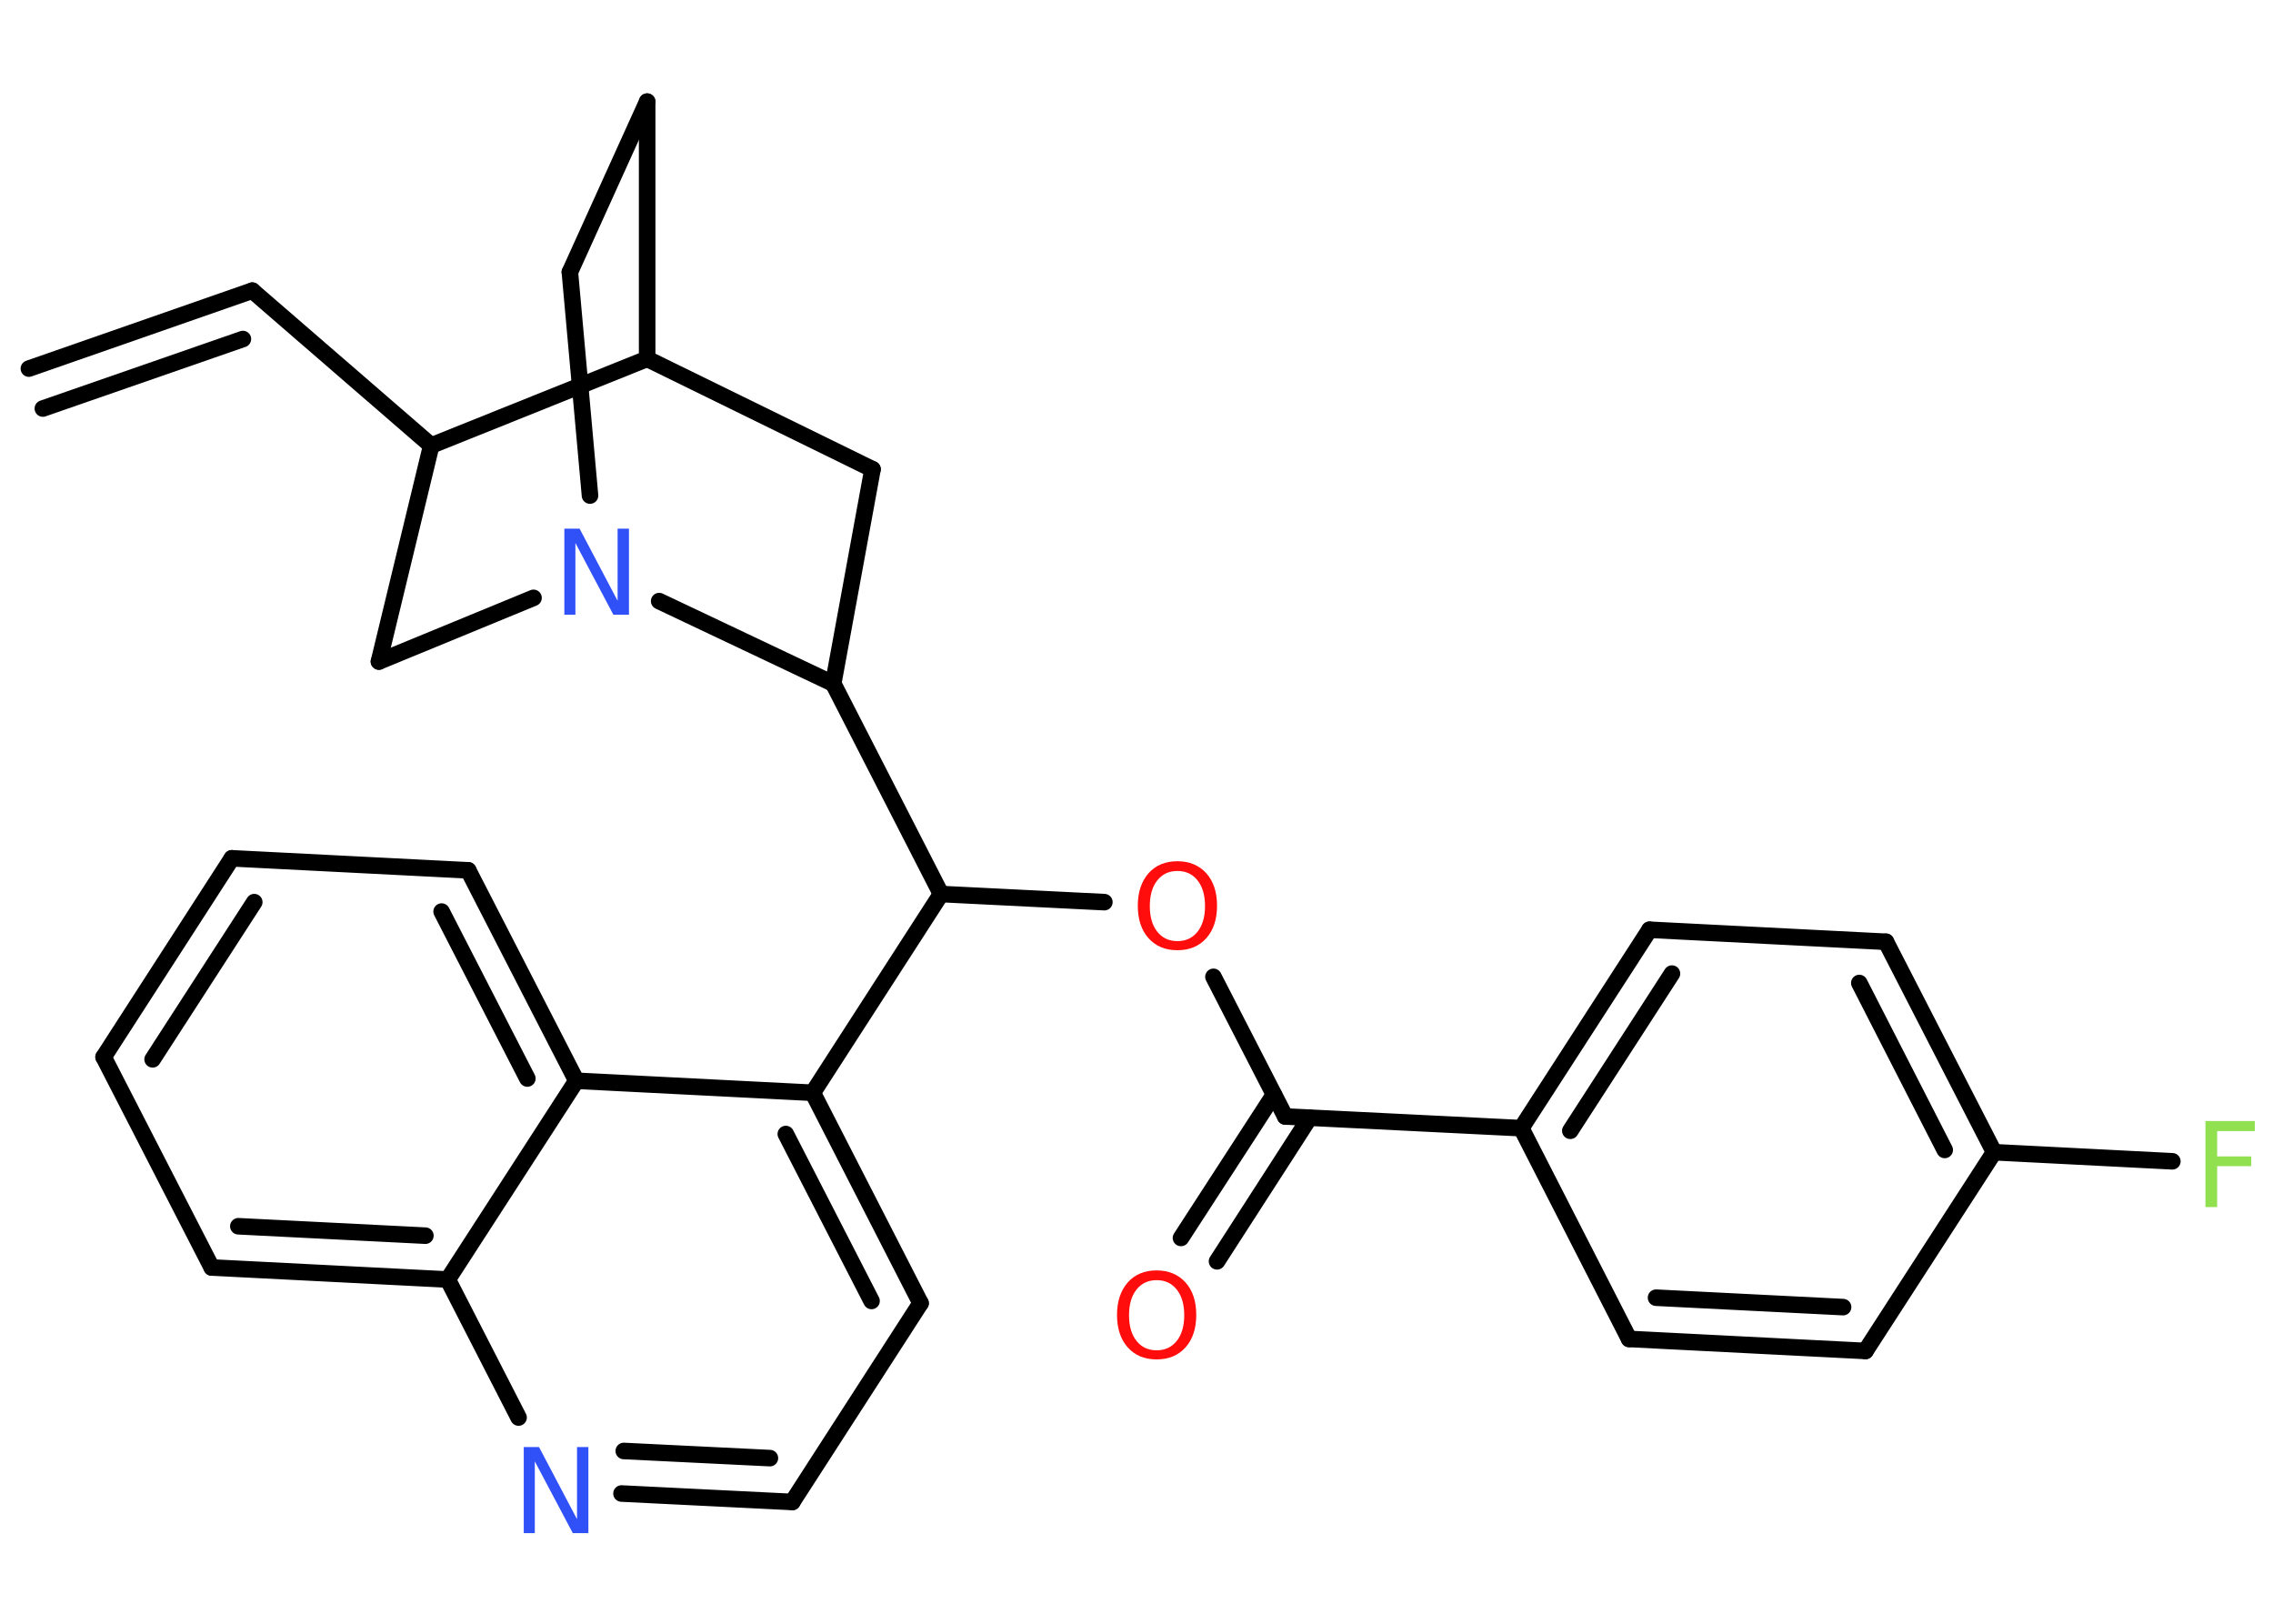 <?xml version='1.0' encoding='UTF-8'?>
<!DOCTYPE svg PUBLIC "-//W3C//DTD SVG 1.1//EN" "http://www.w3.org/Graphics/SVG/1.1/DTD/svg11.dtd">
<svg version='1.2' xmlns='http://www.w3.org/2000/svg' xmlns:xlink='http://www.w3.org/1999/xlink' width='70.0mm' height='50.0mm' viewBox='0 0 70.0 50.0'>
  <desc>Generated by the Chemistry Development Kit (http://github.com/cdk)</desc>
  <g stroke-linecap='round' stroke-linejoin='round' stroke='#000000' stroke-width='.51' fill='#FF0D0D'>
    <rect x='.0' y='.0' width='70.0' height='50.0' fill='#FFFFFF' stroke='none'/>
    <g id='mol1' class='mol'>
      <g id='mol1bnd1' class='bond'>
        <line x1='7.77' y1='8.95' x2='.89' y2='11.35'/>
        <line x1='7.48' y1='10.44' x2='1.32' y2='12.58'/>
      </g>
      <line id='mol1bnd2' class='bond' x1='7.77' y1='8.95' x2='13.28' y2='13.72'/>
      <line id='mol1bnd3' class='bond' x1='13.28' y1='13.72' x2='11.67' y2='20.37'/>
      <line id='mol1bnd4' class='bond' x1='11.67' y1='20.37' x2='16.43' y2='18.41'/>
      <line id='mol1bnd5' class='bond' x1='18.17' y1='15.26' x2='17.55' y2='8.38'/>
      <line id='mol1bnd6' class='bond' x1='17.55' y1='8.38' x2='19.93' y2='3.13'/>
      <line id='mol1bnd7' class='bond' x1='19.93' y1='3.13' x2='19.93' y2='11.05'/>
      <line id='mol1bnd8' class='bond' x1='13.28' y1='13.72' x2='19.93' y2='11.05'/>
      <line id='mol1bnd9' class='bond' x1='19.93' y1='11.05' x2='26.87' y2='14.45'/>
      <line id='mol1bnd10' class='bond' x1='26.87' y1='14.45' x2='25.66' y2='21.05'/>
      <line id='mol1bnd11' class='bond' x1='20.3' y1='18.51' x2='25.66' y2='21.05'/>
      <line id='mol1bnd12' class='bond' x1='25.66' y1='21.05' x2='28.98' y2='27.53'/>
      <line id='mol1bnd13' class='bond' x1='28.98' y1='27.53' x2='34.01' y2='27.78'/>
      <line id='mol1bnd14' class='bond' x1='37.37' y1='30.08' x2='39.58' y2='34.38'/>
      <g id='mol1bnd15' class='bond'>
        <line x1='40.33' y1='34.42' x2='37.48' y2='38.84'/>
        <line x1='39.23' y1='33.71' x2='36.37' y2='38.12'/>
      </g>
      <line id='mol1bnd16' class='bond' x1='39.58' y1='34.38' x2='46.85' y2='34.74'/>
      <g id='mol1bnd17' class='bond'>
        <line x1='50.8' y1='28.63' x2='46.85' y2='34.74'/>
        <line x1='51.49' y1='29.98' x2='48.36' y2='34.82'/>
      </g>
      <line id='mol1bnd18' class='bond' x1='50.8' y1='28.63' x2='58.08' y2='29.0'/>
      <g id='mol1bnd19' class='bond'>
        <line x1='61.41' y1='35.48' x2='58.08' y2='29.0'/>
        <line x1='59.89' y1='35.41' x2='57.26' y2='30.27'/>
      </g>
      <line id='mol1bnd20' class='bond' x1='61.41' y1='35.48' x2='66.9' y2='35.76'/>
      <line id='mol1bnd21' class='bond' x1='61.41' y1='35.48' x2='57.45' y2='41.6'/>
      <g id='mol1bnd22' class='bond'>
        <line x1='50.17' y1='41.23' x2='57.45' y2='41.6'/>
        <line x1='51.0' y1='39.96' x2='56.76' y2='40.25'/>
      </g>
      <line id='mol1bnd23' class='bond' x1='46.85' y1='34.74' x2='50.17' y2='41.23'/>
      <line id='mol1bnd24' class='bond' x1='28.98' y1='27.53' x2='25.03' y2='33.65'/>
      <g id='mol1bnd25' class='bond'>
        <line x1='28.35' y1='40.13' x2='25.03' y2='33.65'/>
        <line x1='26.84' y1='40.06' x2='24.2' y2='34.92'/>
      </g>
      <line id='mol1bnd26' class='bond' x1='28.35' y1='40.13' x2='24.4' y2='46.25'/>
      <g id='mol1bnd27' class='bond'>
        <line x1='19.14' y1='45.99' x2='24.4' y2='46.25'/>
        <line x1='19.21' y1='44.68' x2='23.71' y2='44.9'/>
      </g>
      <line id='mol1bnd28' class='bond' x1='15.97' y1='43.65' x2='13.79' y2='39.4'/>
      <g id='mol1bnd29' class='bond'>
        <line x1='6.52' y1='39.03' x2='13.79' y2='39.4'/>
        <line x1='7.34' y1='37.76' x2='13.1' y2='38.05'/>
      </g>
      <line id='mol1bnd30' class='bond' x1='6.52' y1='39.03' x2='3.19' y2='32.55'/>
      <g id='mol1bnd31' class='bond'>
        <line x1='7.14' y1='26.43' x2='3.19' y2='32.55'/>
        <line x1='7.83' y1='27.78' x2='4.7' y2='32.62'/>
      </g>
      <line id='mol1bnd32' class='bond' x1='7.14' y1='26.43' x2='14.42' y2='26.8'/>
      <g id='mol1bnd33' class='bond'>
        <line x1='17.75' y1='33.28' x2='14.42' y2='26.8'/>
        <line x1='16.24' y1='33.21' x2='13.6' y2='28.07'/>
      </g>
      <line id='mol1bnd34' class='bond' x1='25.03' y1='33.65' x2='17.75' y2='33.28'/>
      <line id='mol1bnd35' class='bond' x1='13.79' y1='39.4' x2='17.75' y2='33.28'/>
      <path id='mol1atm5' class='atom' d='M17.37 16.28h.48l1.17 2.22v-2.22h.35v2.65h-.48l-1.17 -2.21v2.21h-.34v-2.65z' stroke='none' fill='#3050F8'/>
      <path id='mol1atm12' class='atom' d='M36.26 26.82q-.39 .0 -.62 .29q-.23 .29 -.23 .79q.0 .5 .23 .79q.23 .29 .62 .29q.39 .0 .62 -.29q.23 -.29 .23 -.79q.0 -.5 -.23 -.79q-.23 -.29 -.62 -.29zM36.26 26.52q.55 .0 .89 .37q.33 .37 .33 1.0q.0 .63 -.33 1.0q-.33 .37 -.89 .37q-.56 .0 -.89 -.37q-.33 -.37 -.33 -1.0q.0 -.62 .33 -1.0q.33 -.37 .89 -.37z' stroke='none'/>
      <path id='mol1atm14' class='atom' d='M35.62 39.42q-.39 .0 -.62 .29q-.23 .29 -.23 .79q.0 .5 .23 .79q.23 .29 .62 .29q.39 .0 .62 -.29q.23 -.29 .23 -.79q.0 -.5 -.23 -.79q-.23 -.29 -.62 -.29zM35.62 39.12q.55 .0 .89 .37q.33 .37 .33 1.0q.0 .63 -.33 1.0q-.33 .37 -.89 .37q-.56 .0 -.89 -.37q-.33 -.37 -.33 -1.0q.0 -.62 .33 -1.0q.33 -.37 .89 -.37z' stroke='none'/>
      <path id='mol1atm19' class='atom' d='M67.92 34.52h1.52v.31h-1.16v.78h1.05v.3h-1.05v1.26h-.36v-2.65z' stroke='none' fill='#90E050'/>
      <path id='mol1atm25' class='atom' d='M16.12 44.56h.48l1.17 2.22v-2.22h.35v2.65h-.48l-1.17 -2.21v2.21h-.34v-2.65z' stroke='none' fill='#3050F8'/>
    </g>
  </g>
</svg>
